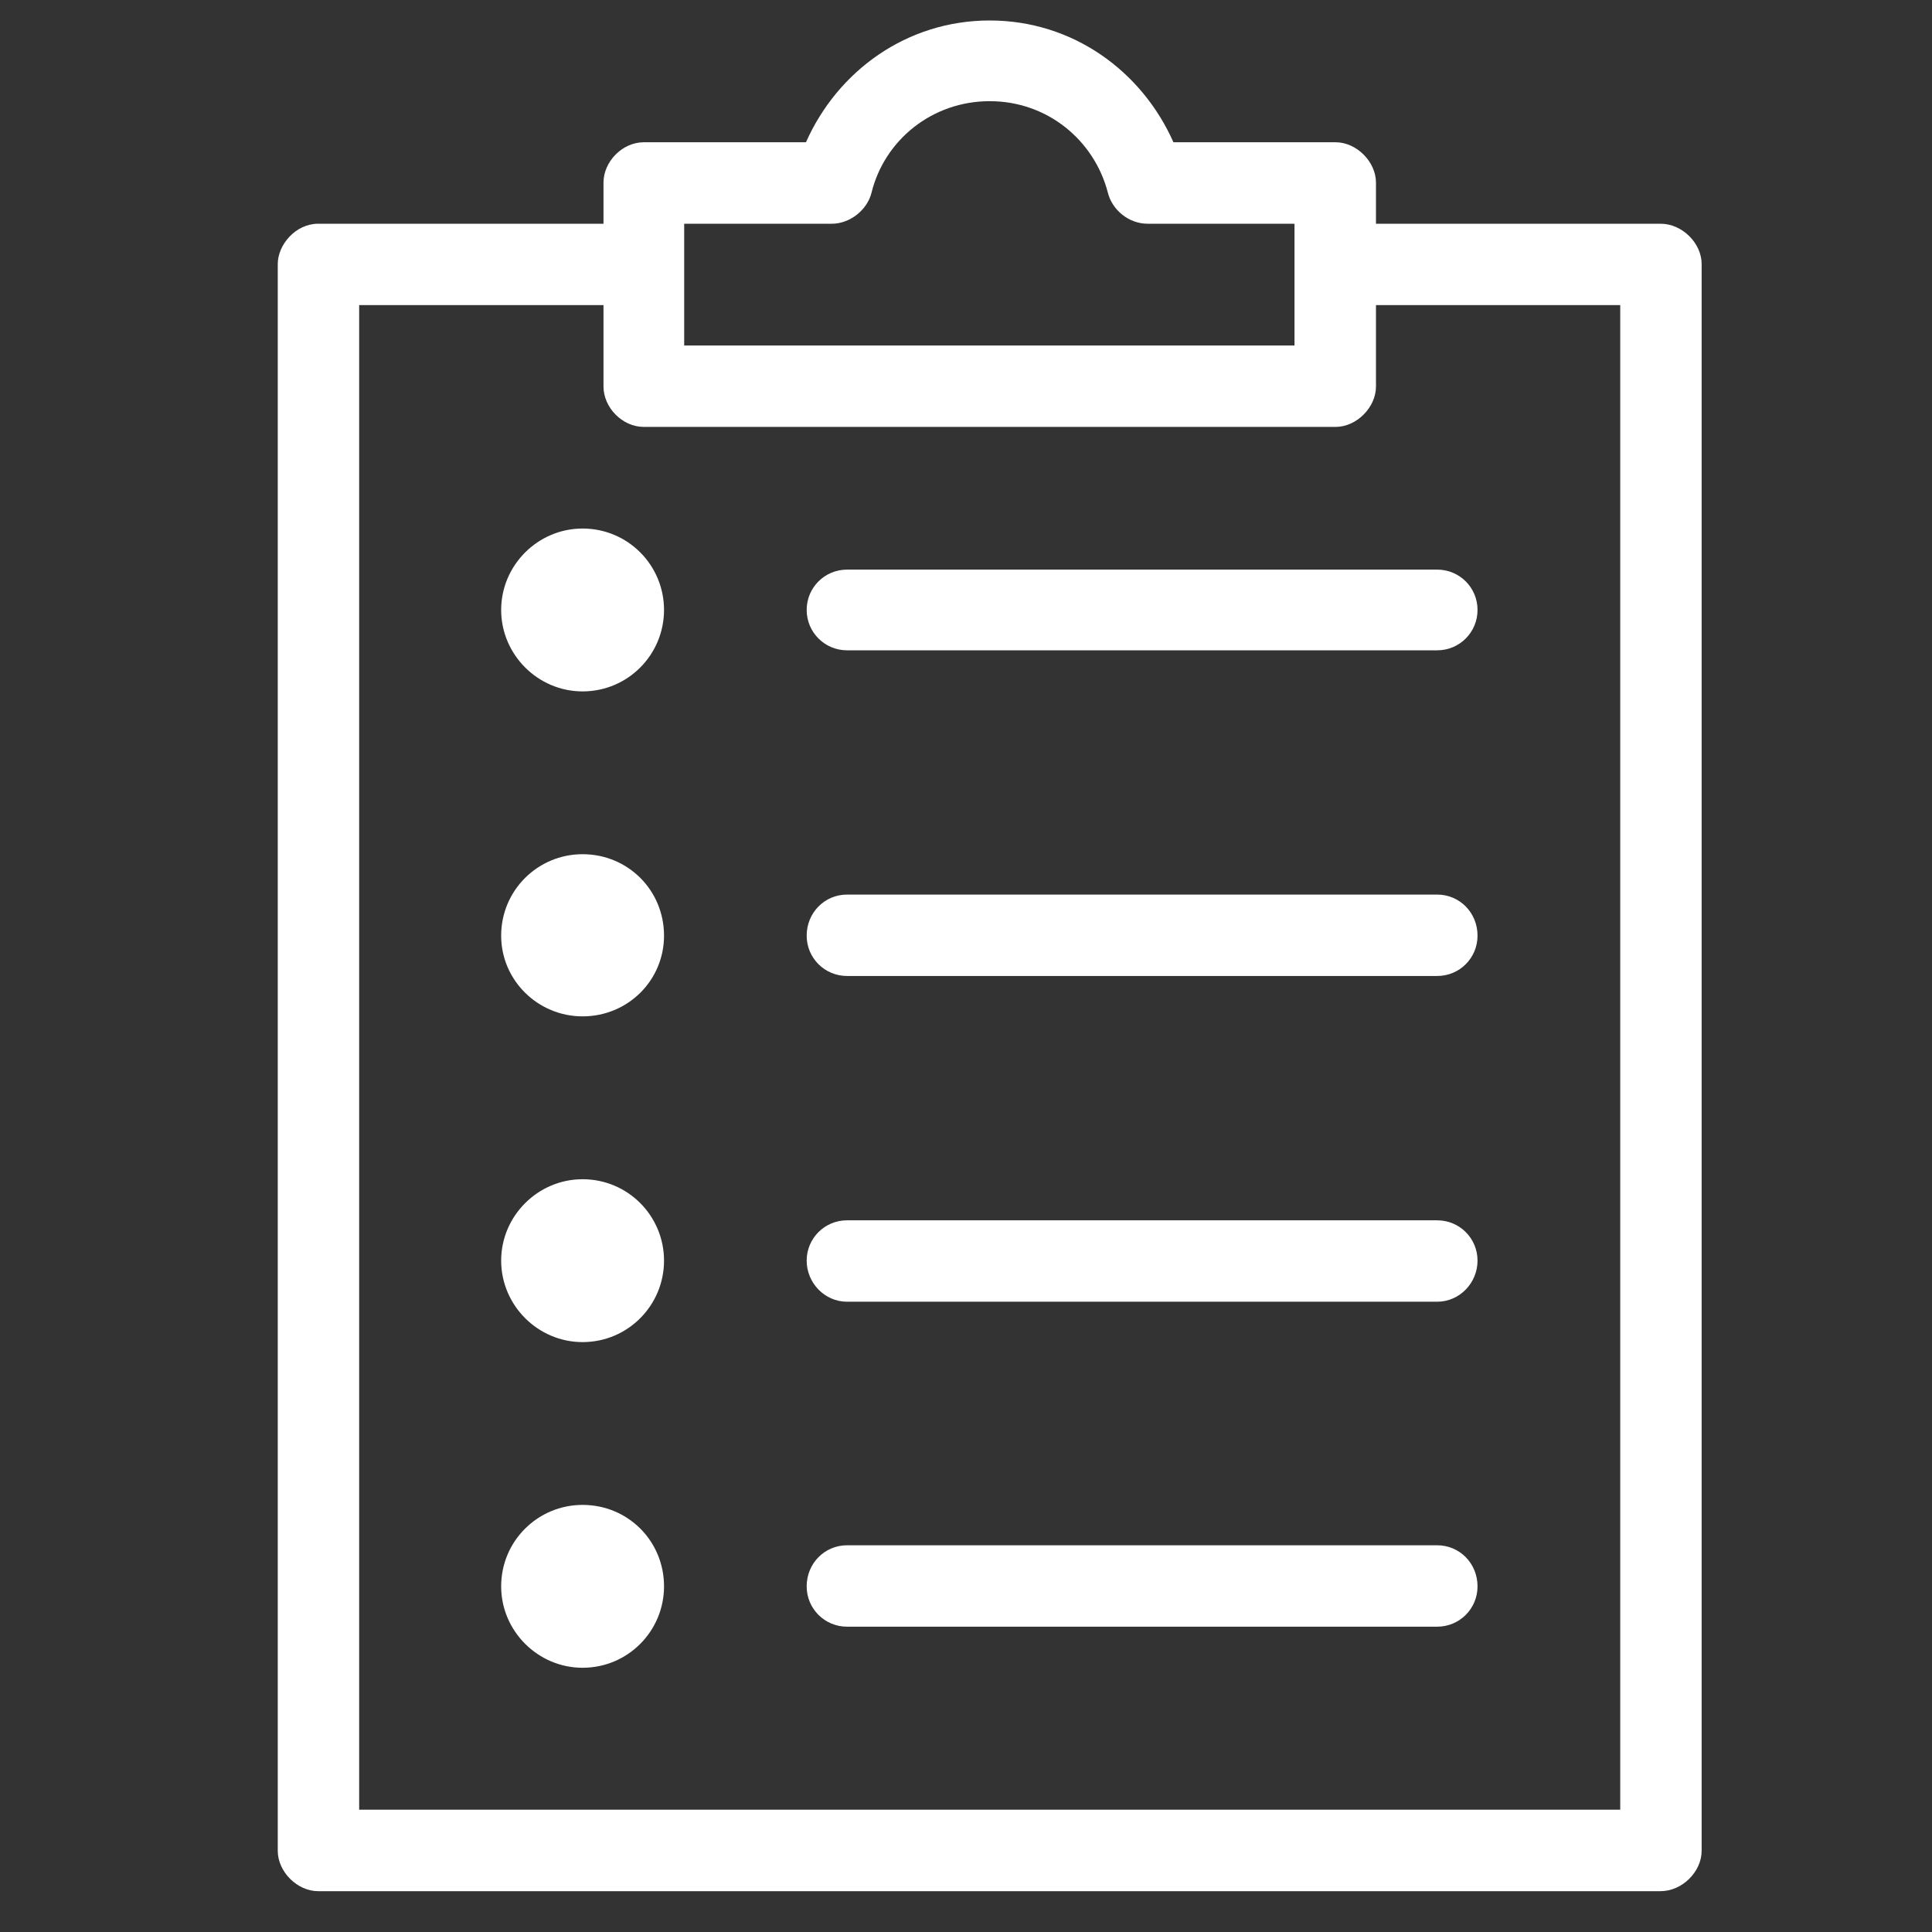 <?xml version="1.0" encoding="UTF-8"?>
<svg width="30px" height="30px" viewBox="0 0 30 30" version="1.1" xmlns="http://www.w3.org/2000/svg" xmlns:xlink="http://www.w3.org/1999/xlink">
    <rect x="0" y="0" width="30" height="30" fill="#333333" stroke="none"/>
    <g id="Menu-Icon/Dark/Shopping-List" stroke="none" stroke-width="1" fill="none" fill-rule="evenodd">
        <g id="noun_List_1808310" transform="translate(4, 0)" fill="#FFFFFF" fill-rule="nonzero">
            <g id="Group" transform="translate(0, 0.201)">
                <g transform="translate(0.313, 0.106)" id="Shape">
                    <path d="M11.055,0.011 C9.768,0.011 8.694,0.794 8.202,1.902 L5.684,1.902 C5.349,1.902 5.058,2.204 5.058,2.529 L5.058,3.167 L0.627,3.167 C0.28,3.167 0,3.491 0,3.793 L0,28.432 C0,28.757 0.302,29.059 0.627,29.059 L21.472,29.059 C21.808,29.059 22.11,28.757 22.11,28.432 L22.11,3.793 C22.11,3.469 21.808,3.167 21.472,3.167 L17.053,3.167 L17.053,2.529 C17.053,2.204 16.751,1.902 16.426,1.902 L13.908,1.902 C13.416,0.794 12.342,0.011 11.055,0.011 Z M11.055,1.264 C11.95,1.264 12.678,1.869 12.89,2.685 C12.957,2.954 13.215,3.167 13.506,3.167 L15.788,3.167 L15.788,5.058 L6.311,5.058 L6.311,3.167 L8.605,3.167 C8.884,3.167 9.153,2.954 9.22,2.685 C9.421,1.869 10.16,1.264 11.055,1.264 Z M1.264,4.431 L5.058,4.431 L5.058,5.695 C5.058,6.02 5.349,6.322 5.684,6.322 L16.426,6.322 C16.751,6.322 17.053,6.02 17.053,5.695 L17.053,4.431 L20.846,4.431 L20.846,27.794 L1.264,27.794 L1.264,4.431 Z M4.733,7.9 C4.039,7.9 3.469,8.47 3.469,9.164 C3.469,9.858 4.039,10.429 4.733,10.429 C5.438,10.429 5.998,9.858 5.998,9.164 C5.998,8.47 5.438,7.9 4.733,7.9 L4.733,7.9 Z M8.84,8.538 C8.493,8.538 8.213,8.817 8.213,9.164 C8.213,9.511 8.493,9.791 8.84,9.791 L18.004,9.791 C18.351,9.791 18.63,9.511 18.63,9.164 C18.63,8.817 18.351,8.538 18.004,8.538 L8.84,8.538 Z M4.733,12.957 C4.039,12.957 3.469,13.517 3.469,14.222 C3.469,14.915 4.039,15.475 4.733,15.475 C5.438,15.475 5.998,14.915 5.998,14.222 C5.998,13.517 5.438,12.957 4.733,12.957 L4.733,12.957 Z M8.84,13.584 C8.493,13.584 8.213,13.864 8.213,14.222 C8.213,14.569 8.493,14.848 8.84,14.848 L18.004,14.848 C18.351,14.848 18.63,14.569 18.63,14.222 C18.63,13.864 18.351,13.584 18.004,13.584 L8.84,13.584 Z M4.733,18.004 C4.039,18.004 3.469,18.574 3.469,19.268 C3.469,19.962 4.039,20.533 4.733,20.533 C5.438,20.533 5.998,19.962 5.998,19.268 C5.998,18.574 5.438,18.004 4.733,18.004 L4.733,18.004 Z M8.84,18.642 C8.493,18.642 8.213,18.921 8.213,19.268 C8.213,19.615 8.493,19.906 8.84,19.906 L18.004,19.906 C18.351,19.906 18.63,19.615 18.63,19.268 C18.63,18.921 18.351,18.642 18.004,18.642 L8.84,18.642 Z M4.733,23.061 C4.039,23.061 3.469,23.621 3.469,24.326 C3.469,25.019 4.039,25.59 4.733,25.59 C5.438,25.59 5.998,25.019 5.998,24.326 C5.998,23.621 5.438,23.061 4.733,23.061 L4.733,23.061 Z M8.84,23.688 C8.493,23.688 8.213,23.968 8.213,24.326 C8.213,24.673 8.493,24.952 8.84,24.952 L18.004,24.952 C18.351,24.952 18.63,24.673 18.63,24.326 C18.63,23.968 18.351,23.688 18.004,23.688 L8.84,23.688 Z"></path>
                </g>
            </g>
        </g>
    </g>
</svg>